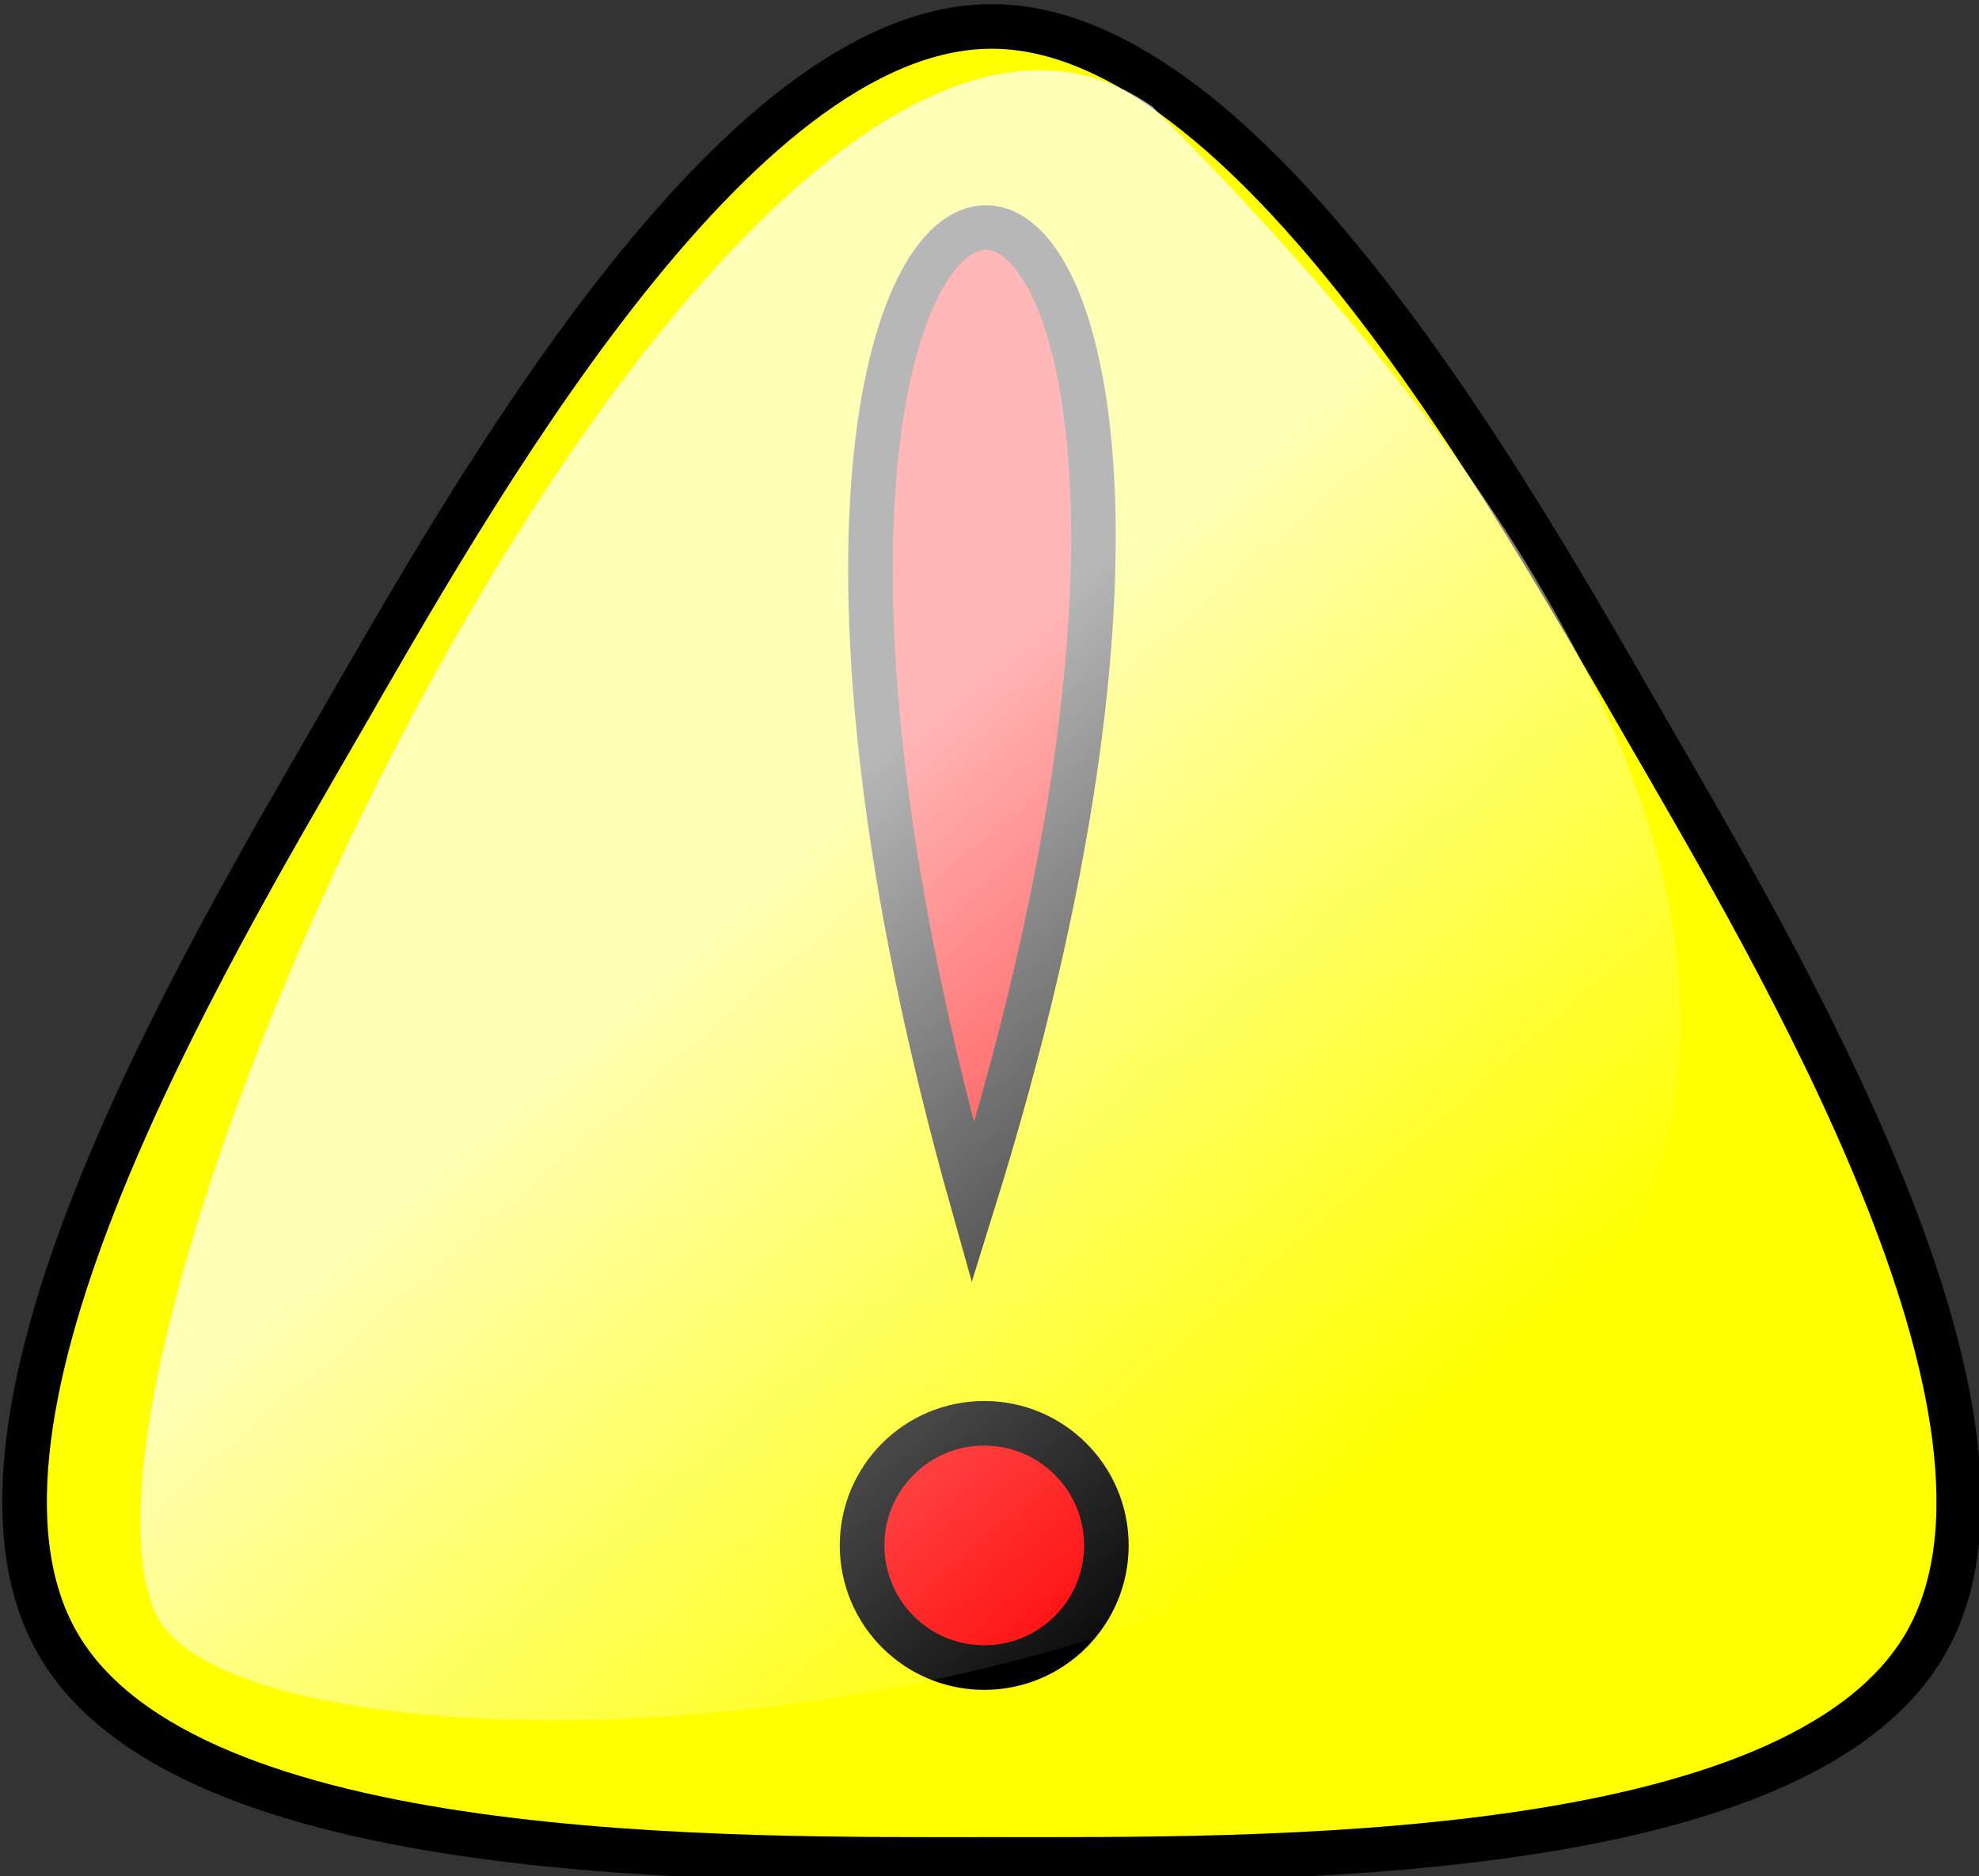 <?xml version="1.0" encoding="UTF-8" standalone="no"?>
<!-- Created with Inkscape (http://www.inkscape.org/) -->

<svg
   xmlns:dc="http://purl.org/dc/elements/1.1/"
   xmlns:cc="http://creativecommons.org/ns#"
   xmlns:rdf="http://www.w3.org/1999/02/22-rdf-syntax-ns#"
   xmlns:svg="http://www.w3.org/2000/svg"
   xmlns="http://www.w3.org/2000/svg"
   xmlns:xlink="http://www.w3.org/1999/xlink"
   xmlns:sodipodi="http://sodipodi.sourceforge.net/DTD/sodipodi-0.dtd"
   xmlns:inkscape="http://www.inkscape.org/namespaces/inkscape"
   width="92.226"
   height="87.439"
   id="svg2"
   version="1.1"
   inkscape:version="0.48.0 r9654"
   sodipodi:docname="aviso.svg">
  <rect width="100%" height="100%" fill="#333333" stroke="none"/>
  <defs
     id="defs4">
    <linearGradient
       inkscape:collect="always"
       id="linearGradient3770">
      <stop
         style="stop-color:#ffffff;stop-opacity:1;"
         offset="0"
         id="stop3772" />
      <stop
         style="stop-color:#ffffff;stop-opacity:0;"
         offset="1"
         id="stop3774" />
    </linearGradient>
    <linearGradient
       inkscape:collect="always"
       xlink:href="#linearGradient3770"
       id="linearGradient3787"
       gradientUnits="userSpaceOnUse"
       gradientTransform="matrix(0.825,0.565,-0.565,0.825,608.812,2.421)"
       x1="-40.071"
       y1="641.648"
       x2="16.565"
       y2="656.486" />
  </defs>
  <sodipodi:namedview
     id="base"
     pagecolor="#ffffff"
     bordercolor="#666666"
     borderopacity="1.0"
     inkscape:pageopacity="0.0"
     inkscape:pageshadow="2"
     inkscape:zoom="1.979899"
     inkscape:cx="-36.993909"
     inkscape:cy="21.830637"
     inkscape:document-units="px"
     inkscape:current-layer="layer1"
     showgrid="false"
     fit-margin-top="0"
     fit-margin-left="0"
     fit-margin-right="0"
     fit-margin-bottom="0"
     inkscape:window-width="1600"
     inkscape:window-height="841"
     inkscape:window-x="0"
     inkscape:window-y="26"
     inkscape:window-maximized="1" />
  <g
     inkscape:label="Camada 1"
     inkscape:groupmode="layer"
     id="layer1"
     transform="translate(-158.051,-457.246)">
    <g
       id="g3781"
       transform="matrix(0.693,0,0,0.693,49.329,141.285)"
       inkscape:export-xdpi="90"
       inkscape:export-ydpi="90">
      <path
         inkscape:transform-center-y="6.042473"
         d="m 179.615,504.841 c 8.7,-15.07 26.556,-47.131 43.957,-47.131 17.401,-1e-5 35.256,32.062 43.957,47.131 8.7,15.07 27.539,46.564 18.839,61.633 -8.7,15.07 -45.394,14.502 -62.795,14.502 -17.401,0 -54.095,0.568 -62.795,-14.502 -8.7,-15.07 10.138,-46.564 18.839,-61.633 z"
         inkscape:randomized="0"
         inkscape:rounded="0.27"
         inkscape:flatsided="false"
         sodipodi:arg2="-1.5707963"
         sodipodi:arg1="-2.6179939"
         sodipodi:r2="72.509674"
         sodipodi:r1="50.756771"
         sodipodi:cy="530.2193"
         sodipodi:cx="223.57143"
         sodipodi:sides="3"
         id="path2985"
         style="fill:#ffff00;stroke:#000000;stroke-width:3;stroke-miterlimit:4;stroke-dasharray:none"
         sodipodi:type="star" />
      <path
         transform="translate(-68.714,-73.571)"
         d="m 300,633.434 c 0,4.537 -3.678,8.214 -8.214,8.214 -4.537,0 -8.214,-3.678 -8.214,-8.214 0,-4.537 3.678,-8.214 8.214,-8.214 4.537,0 8.214,3.678 8.214,8.214 z"
         sodipodi:ry="8.2142859"
         sodipodi:rx="8.2142859"
         sodipodi:cy="633.43359"
         sodipodi:cx="291.78571"
         id="path3755"
         style="fill:#ff0000;stroke:#000000;stroke-width:3;stroke-miterlimit:4;stroke-dasharray:none"
         sodipodi:type="arc" />
      <path
         sodipodi:nodetypes="cc"
         inkscape:connector-curvature="0"
         id="rect3757"
         d="m 222.31,536.86 c -24.728,-87.836 27.162,-87.17 0,0 z"
         style="fill:#ff0000;stroke:#000000;stroke-width:3;stroke-miterlimit:4;stroke-dasharray:none" />
      <path
         sodipodi:nodetypes="czc"
         inkscape:connector-curvature="0"
         id="rect3760"
         d="m 234.371,463.1 c 106.205,106.073 -58.545,120.551 -67.051,101.271 -8.505,-19.28 39.319,-120.612 67.051,-101.271 z"
         style="opacity:0.717;fill:url(#linearGradient3787);fill-opacity:1;stroke:none" />
    </g>
  </g>
</svg>
